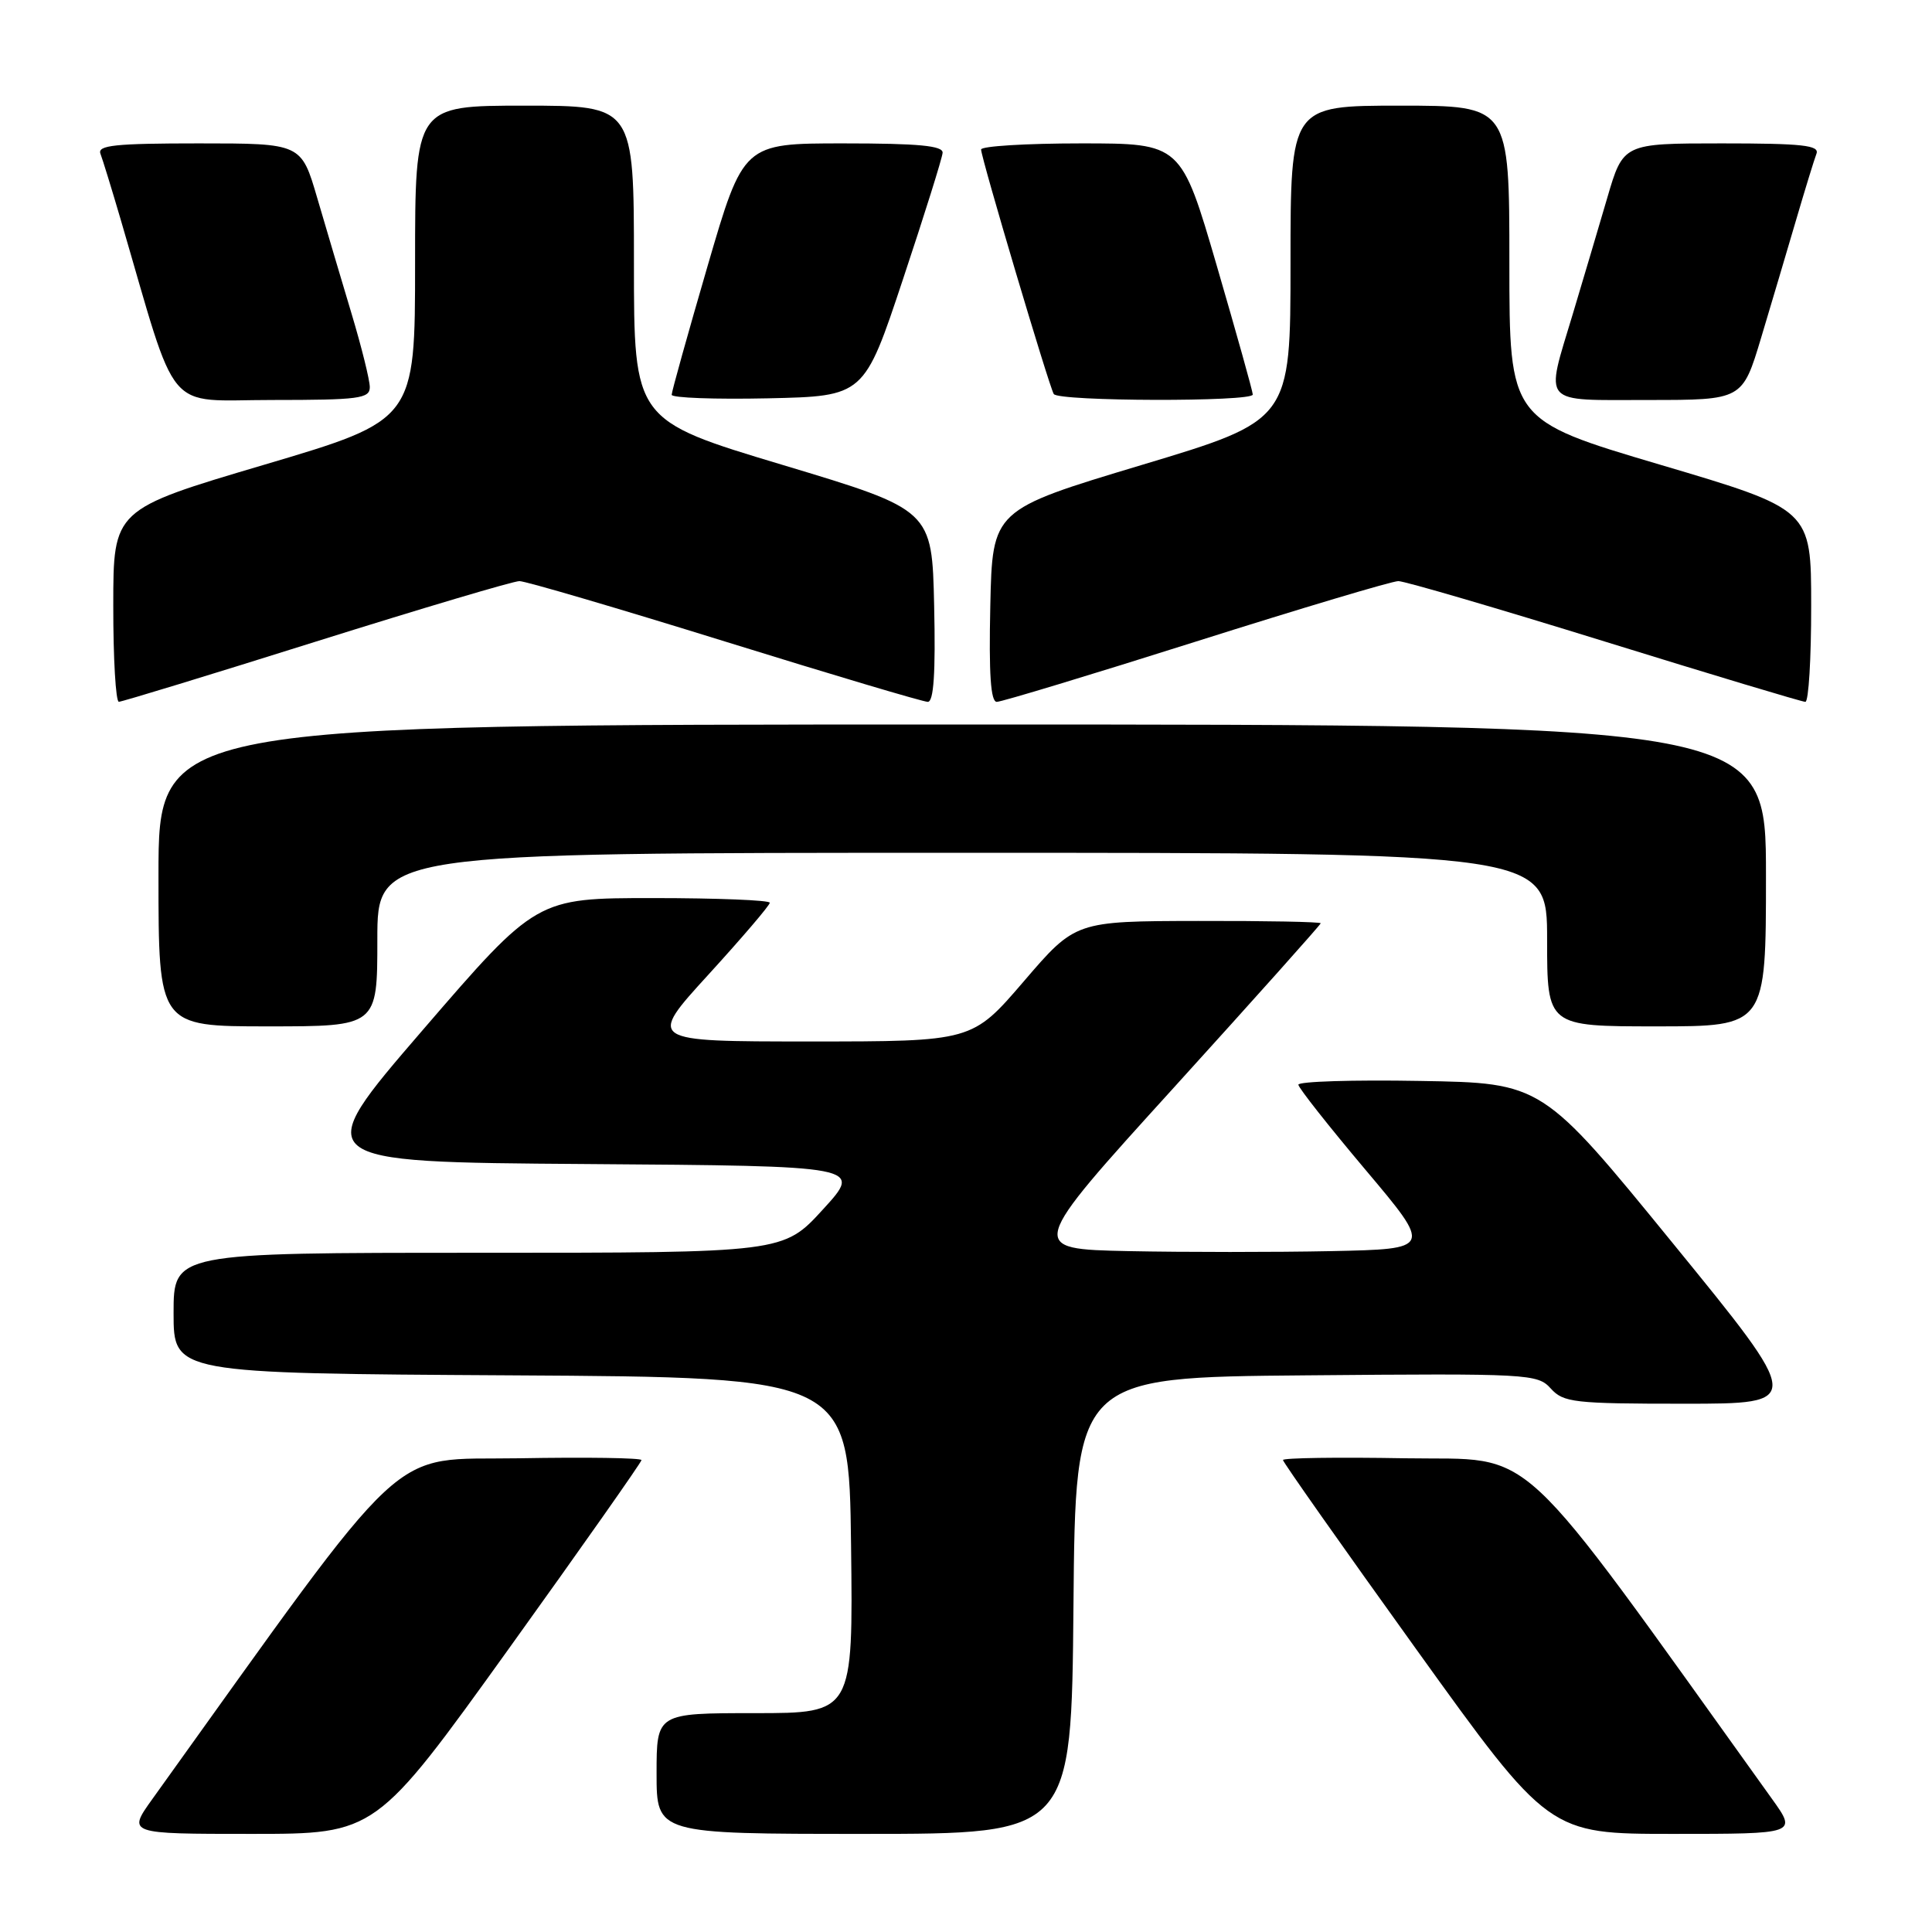 <?xml version="1.0" encoding="UTF-8" standalone="no"?>
<!DOCTYPE svg PUBLIC "-//W3C//DTD SVG 1.1//EN" "http://www.w3.org/Graphics/SVG/1.1/DTD/svg11.dtd" >
<svg xmlns="http://www.w3.org/2000/svg" xmlns:xlink="http://www.w3.org/1999/xlink" version="1.1" viewBox="0 0 256 256">
 <g >
 <path fill="currentColor"
d=" M 67.40 218.49 C 77.08 205.01 85.00 193.75 85.00 193.47 C 85.00 193.18 77.70 193.07 68.77 193.23 C 51.06 193.53 54.99 189.87 20.19 238.38 C 16.88 243.00 16.88 243.00 33.33 243.00 C 49.79 243.00 49.79 243.00 67.40 218.49 Z  M 142.24 212.75 C 142.50 182.50 142.50 182.50 173.08 182.24 C 202.64 181.98 203.73 182.04 205.49 183.99 C 207.17 185.84 208.54 186.00 223.15 186.00 C 239.00 186.00 239.00 186.00 221.67 164.75 C 204.34 143.50 204.34 143.50 188.17 143.23 C 179.28 143.07 172.02 143.30 172.04 143.73 C 172.06 144.15 176.06 149.22 180.93 155.00 C 189.78 165.50 189.78 165.50 176.39 165.78 C 169.03 165.93 156.95 165.93 149.56 165.78 C 136.12 165.50 136.12 165.50 155.56 144.09 C 166.25 132.31 175.00 122.52 175.00 122.34 C 175.00 122.15 167.69 122.01 158.75 122.03 C 142.50 122.06 142.50 122.06 135.66 130.03 C 128.82 138.00 128.82 138.00 107.30 138.00 C 85.78 138.00 85.78 138.00 93.89 129.12 C 98.35 124.23 102.00 119.96 102.00 119.62 C 102.00 119.28 95.04 119.00 86.54 119.00 C 71.09 119.00 71.09 119.00 56.01 136.49 C 40.93 153.98 40.93 153.98 77.62 154.24 C 114.31 154.50 114.31 154.50 109.05 160.25 C 103.80 166.00 103.80 166.00 63.40 166.00 C 23.00 166.00 23.00 166.00 23.00 173.99 C 23.00 181.98 23.00 181.98 67.75 182.24 C 112.50 182.50 112.50 182.50 112.77 204.75 C 113.04 227.00 113.04 227.00 100.02 227.00 C 87.00 227.00 87.00 227.00 87.00 235.00 C 87.00 243.00 87.00 243.00 114.49 243.00 C 141.97 243.00 141.97 243.00 142.24 212.75 Z  M 234.81 238.38 C 200.01 189.87 203.94 193.53 186.23 193.23 C 177.30 193.07 170.00 193.18 170.00 193.46 C 170.00 193.74 177.93 205.00 187.62 218.48 C 205.24 243.00 205.24 243.00 221.68 243.00 C 238.12 243.00 238.12 243.00 234.81 238.38 Z  M 50.00 124.50 C 50.00 113.00 50.00 113.00 127.50 113.00 C 205.00 113.00 205.00 113.00 205.00 124.50 C 205.00 136.00 205.00 136.00 219.50 136.00 C 234.00 136.00 234.00 136.00 234.00 116.00 C 234.00 96.00 234.00 96.00 127.50 96.00 C 21.00 96.00 21.00 96.00 21.00 116.00 C 21.00 136.00 21.00 136.00 35.50 136.00 C 50.00 136.00 50.00 136.00 50.00 124.50 Z  M 41.93 84.99 C 55.92 80.60 68.02 77.00 68.83 77.00 C 69.64 77.00 81.89 80.60 96.06 85.00 C 110.23 89.40 122.32 93.00 122.94 93.00 C 123.72 93.00 123.98 89.17 123.78 80.28 C 123.50 67.56 123.50 67.56 103.75 61.62 C 84.00 55.69 84.00 55.69 84.00 34.84 C 84.00 14.00 84.00 14.00 69.50 14.00 C 55.00 14.00 55.00 14.00 55.00 34.83 C 55.00 55.66 55.00 55.66 35.01 61.58 C 15.01 67.50 15.01 67.50 15.01 80.25 C 15.00 87.26 15.34 93.00 15.75 92.99 C 16.16 92.99 27.94 89.39 41.93 84.99 Z  M 158.50 85.00 C 172.40 80.60 184.46 77.00 185.29 77.00 C 186.12 77.00 198.42 80.60 212.62 85.00 C 226.82 89.40 238.79 93.00 239.22 93.00 C 239.65 93.00 240.00 87.26 239.99 80.25 C 239.99 67.50 239.99 67.50 219.99 61.58 C 200.00 55.66 200.00 55.66 200.00 34.83 C 200.00 14.00 200.00 14.00 185.50 14.00 C 171.00 14.00 171.00 14.00 171.00 34.84 C 171.00 55.69 171.00 55.69 151.25 61.62 C 131.50 67.56 131.50 67.56 131.22 80.28 C 131.02 89.32 131.27 93.00 132.08 93.00 C 132.71 93.00 144.60 89.40 158.50 85.00 Z  M 49.00 51.30 C 49.00 50.37 47.91 45.98 46.58 41.55 C 45.25 37.12 43.21 30.24 42.04 26.25 C 39.92 19.00 39.92 19.00 26.35 19.00 C 15.26 19.00 12.88 19.25 13.31 20.37 C 13.60 21.13 14.81 25.06 16.00 29.12 C 23.71 55.45 21.65 53.00 36.06 53.00 C 47.57 53.00 49.00 52.81 49.00 51.30 Z  M 119.65 37.00 C 122.49 28.47 124.85 20.94 124.90 20.25 C 124.98 19.31 121.74 19.00 111.75 19.00 C 98.50 19.00 98.50 19.00 93.75 35.28 C 91.14 44.24 89.00 51.90 89.00 52.31 C 89.00 52.72 94.74 52.93 101.75 52.78 C 114.50 52.50 114.50 52.50 119.65 37.00 Z  M 166.00 52.28 C 166.00 51.88 163.86 44.24 161.25 35.28 C 156.50 19.00 156.50 19.00 143.25 19.00 C 135.96 19.00 130.00 19.37 130.00 19.81 C 130.00 20.90 139.01 51.21 139.63 52.21 C 140.24 53.20 166.00 53.26 166.00 52.28 Z  M 233.36 44.75 C 234.72 40.21 236.81 33.18 238.00 29.12 C 239.19 25.06 240.40 21.13 240.69 20.37 C 241.12 19.25 238.81 19.00 228.15 19.00 C 215.08 19.00 215.08 19.00 212.96 26.25 C 211.79 30.24 209.75 37.12 208.42 41.55 C 204.73 53.84 203.99 53.00 218.44 53.00 C 230.88 53.00 230.88 53.00 233.36 44.75 Z "/>
</g>
</svg>